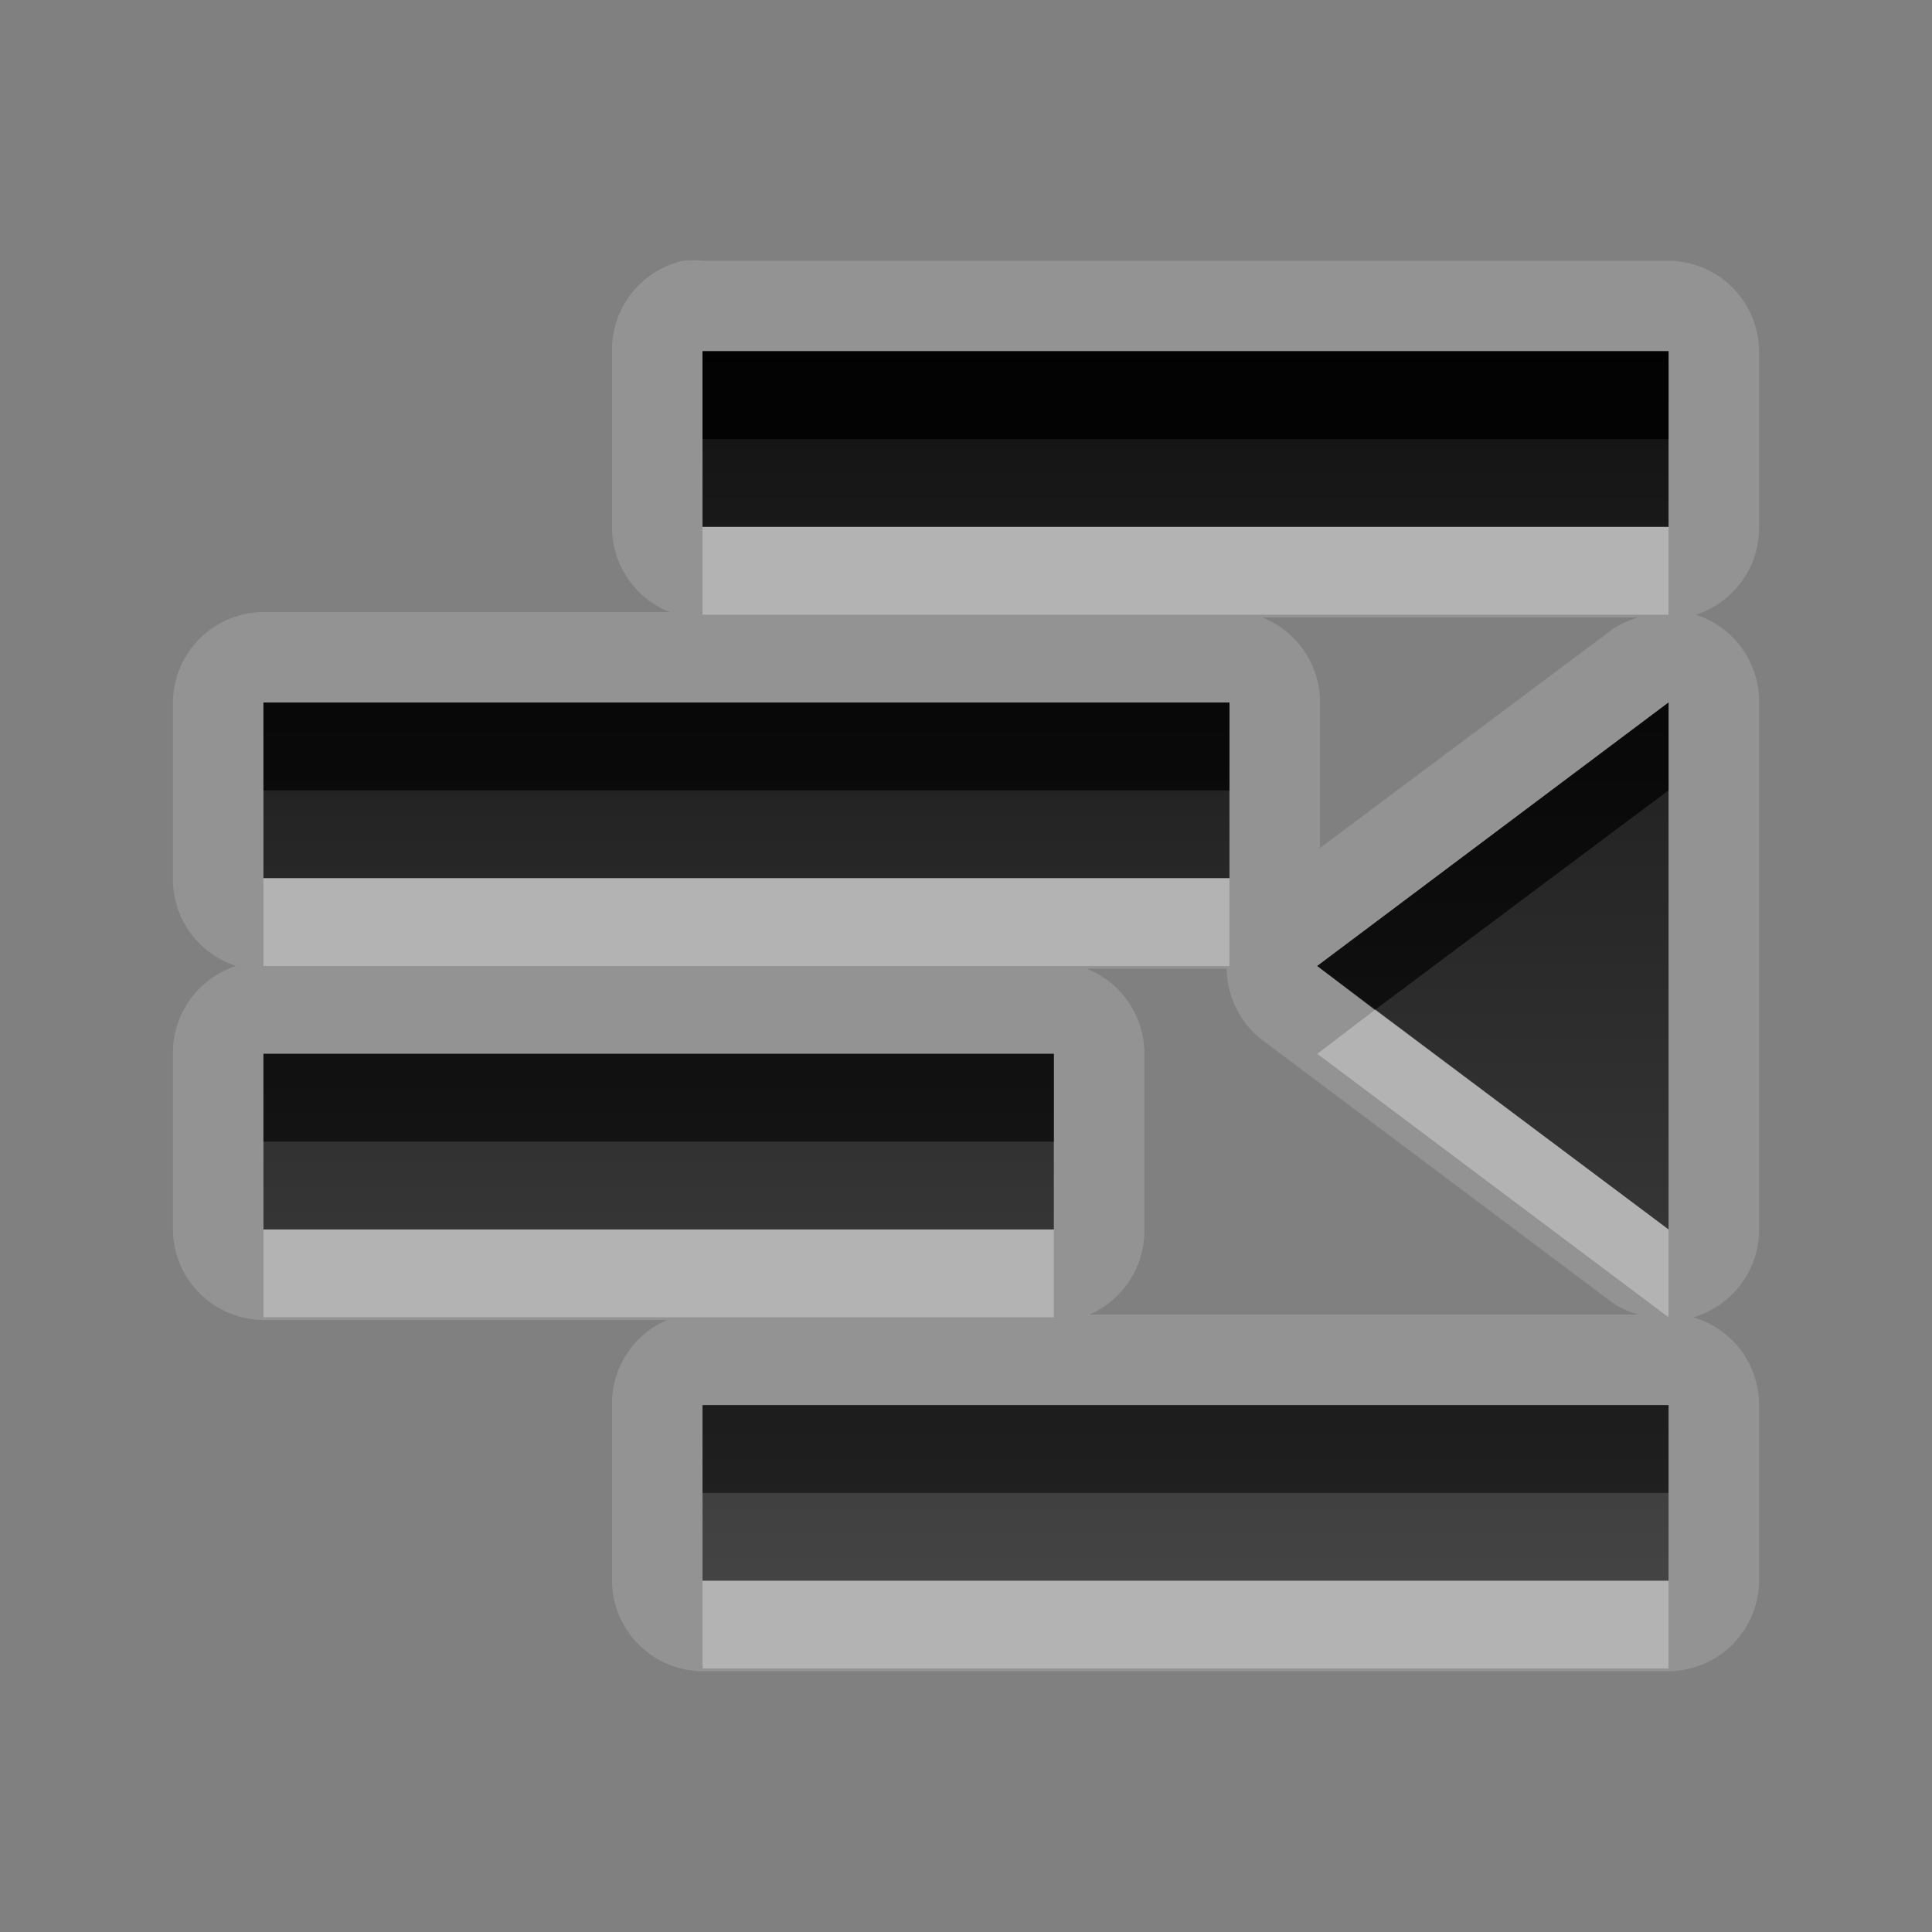 <?xml version="1.0" encoding="UTF-8" standalone="no"?>
<!-- Created with Inkscape (http://www.inkscape.org/) -->

<svg
   xmlns:dc="http://purl.org/dc/elements/1.1/"
   xmlns:cc="http://creativecommons.org/ns#"
   xmlns:rdf="http://www.w3.org/1999/02/22-rdf-syntax-ns#"
   xmlns:svg="http://www.w3.org/2000/svg"
   xmlns="http://www.w3.org/2000/svg"
   xmlns:xlink="http://www.w3.org/1999/xlink"
   xmlns:sodipodi="http://sodipodi.sourceforge.net/DTD/sodipodi-0.dtd"
   xmlns:inkscape="http://www.inkscape.org/namespaces/inkscape"
   width="22"
   height="22"
   id="svg2"
   sodipodi:version="0.32"
   inkscape:version="0.48.0 r9654"
   version="1.0"
   sodipodi:docname="format-indent-less.svg"
   inkscape:output_extension="org.inkscape.output.svg.inkscape"
   sodipodi:modified="true"
   style="display:inline">
  <rect width="100%" height="100%" fill="#808080" stroke="none"/>
  <sodipodi:namedview
     id="base"
     pagecolor="#ffffff"
     bordercolor="#666666"
     borderopacity="1.0"
     inkscape:pageopacity="0.0"
     inkscape:pageshadow="2"
     inkscape:zoom="11.765997"
     inkscape:cx="-41.037874"
     inkscape:cy="10.82421"
     inkscape:document-units="px"
     inkscape:current-layer="layer1"
     width="128px"
     height="128px"
     inkscape:showpageshadow="false"
     inkscape:window-width="1920"
     inkscape:window-height="1029"
     inkscape:window-x="0"
     inkscape:window-y="25"
     showguides="true"
     inkscape:guide-bbox="true"
     showgrid="true"
     inkscape:window-maximized="1">
    <sodipodi:guide
       id="guide2226"
       position="32.637,117.998"
       orientation="horizontal" />
    <sodipodi:guide
       id="guide2230"
       position="110,57.402"
       orientation="vertical" />
    <sodipodi:guide
       id="guide2232"
       position="33.761"
       orientation="horizontal" />
    <sodipodi:guide
       id="guide2231"
       position="46.775"
       orientation="horizontal" />
    <inkscape:grid
       enabled="true"
       visible="true"
       id="grid3231"
       type="xygrid" />
    <sodipodi:guide
       orientation="1,0"
       position="100,67.625"
       id="guide2713" />
  </sodipodi:namedview>
  <defs
     id="defs4">
    <inkscape:perspective
       sodipodi:type="inkscape:persp3d"
       inkscape:vp_x="0 : 11 : 1"
       inkscape:vp_y="0 : 1000 : 0"
       inkscape:vp_z="22 : 11 : 1"
       inkscape:persp3d-origin="11 : 7.3333333 : 1"
       id="perspective19" />
    <linearGradient
       id="StandardGradient"
       gradientTransform="matrix(0.998,0,0,0.998,-4.5977599e-2,5.7675578e-2)"
       x1="10.71"
       y1="1.996"
       x2="10.71"
       y2="18.974"
       gradientUnits="userSpaceOnUse">
      <stop
         style="stop-color:#000000;stop-opacity:0.863;"
         offset="0"
         id="stop3277" />
      <stop
         style="stop-color:#000000;stop-opacity:0.471;"
         offset="1"
         id="stop3279" />
    </linearGradient>
    <inkscape:perspective
       id="perspective3675"
       inkscape:persp3d-origin="0.5 : 0.33333333 : 1"
       inkscape:vp_z="1 : 0.5 : 1"
       inkscape:vp_y="0 : 1000 : 0"
       inkscape:vp_x="0 : 0.5 : 1"
       sodipodi:type="inkscape:persp3d" />
    <linearGradient
       inkscape:collect="always"
       xlink:href="#StandardGradient"
       id="linearGradient3627"
       gradientUnits="userSpaceOnUse"
       gradientTransform="matrix(0.998,0,0,0.998,-30.046,0.058)"
       x1="10.71"
       y1="1.996"
       x2="10.71"
       y2="18.974" />
    <clipPath
       clipPathUnits="userSpaceOnUse"
       id="clipPath3634">
      <path
         style="fill:#ff00ff;fill-opacity:1;stroke:none"
         d="m -30,0 0,22 22,0 0,-22 -22,0 z m 9,2 c 1.536,0 3.079,0.583 4.25,1.75 2.042,2.035 2.3,5.182 0.781,7.5 0.02,0.394 0.087,1.024 0.344,1.25 0.35,0.307 1.154,-0.121 1.688,0.469 l 3.688,3.719 c 0,0 0.751,0.69 -0.312,1.75 -1.063,1.06 -1.75,0.312 -1.75,0.312 L -16,15.031 c -0.592,-0.532 -0.16,-1.339 -0.469,-1.688 -0.227,-0.256 -0.855,-0.324 -1.25,-0.344 -2.327,1.513 -5.489,1.254 -7.531,-0.781 -2.343,-2.334 -2.343,-6.135 0,-8.469 C -24.079,2.583 -22.536,2 -21,2 z m 0.031,2 c -1.104,1e-7 -2.12,0.403 -2.844,1.125 -0.724,0.722 -1.156,1.743 -1.156,2.844 0,2.201 1.791,4 4,4 2.209,0 4,-1.799 4,-4 0,-2.201 -1.791,-3.969 -4,-3.969 z"
         id="path3636" />
    </clipPath>
    <linearGradient
       inkscape:collect="always"
       xlink:href="#StandardGradient"
       id="linearGradient3628"
       x1="12.028"
       y1="4.563"
       x2="12.028"
       y2="11.478"
       gradientUnits="userSpaceOnUse" />
    <linearGradient
       inkscape:collect="always"
       xlink:href="#StandardGradient"
       id="linearGradient3639"
       gradientUnits="userSpaceOnUse"
       x1="12.028"
       y1="4.563"
       x2="12.028"
       y2="11.478" />
    <linearGradient
       inkscape:collect="always"
       xlink:href="#StandardGradient"
       id="linearGradient3641"
       gradientUnits="userSpaceOnUse"
       x1="12.028"
       y1="4.563"
       x2="12.028"
       y2="11.478" />
    <linearGradient
       inkscape:collect="always"
       xlink:href="#StandardGradient"
       id="linearGradient3651"
       gradientUnits="userSpaceOnUse"
       x1="12.028"
       y1="4.563"
       x2="12.028"
       y2="11.478" />
    <linearGradient
       inkscape:collect="always"
       xlink:href="#StandardGradient"
       id="linearGradient3653"
       gradientUnits="userSpaceOnUse"
       x1="12.028"
       y1="4.563"
       x2="12.028"
       y2="11.478" />
    <linearGradient
       inkscape:collect="always"
       xlink:href="#StandardGradient"
       id="linearGradient3655"
       gradientUnits="userSpaceOnUse"
       x1="12.028"
       y1="4.563"
       x2="12.028"
       y2="11.478" />
    <linearGradient
       inkscape:collect="always"
       xlink:href="#StandardGradient"
       id="linearGradient3657"
       gradientUnits="userSpaceOnUse"
       x1="12.028"
       y1="4.563"
       x2="12.028"
       y2="11.478" />
    <linearGradient
       inkscape:collect="always"
       xlink:href="#StandardGradient"
       id="linearGradient3660"
       gradientUnits="userSpaceOnUse"
       x1="12.028"
       y1="4.563"
       x2="12.028"
       y2="11.478"
       gradientTransform="matrix(1.741,0,0,1.741,-8.947,-1.947)" />
    <linearGradient
       inkscape:collect="always"
       xlink:href="#StandardGradient"
       id="linearGradient3666"
       gradientUnits="userSpaceOnUse"
       gradientTransform="matrix(1.741,0,0,1.741,-8.947,-0.947)"
       x1="12.028"
       y1="4.563"
       x2="12.028"
       y2="11.478" />
    <linearGradient
       inkscape:collect="always"
       xlink:href="#StandardGradient"
       id="linearGradient3668"
       gradientUnits="userSpaceOnUse"
       gradientTransform="matrix(1.741,0,0,1.741,-8.947,-1.947)"
       x1="12.028"
       y1="4.563"
       x2="12.028"
       y2="11.478" />
    <linearGradient
       inkscape:collect="always"
       xlink:href="#StandardGradient"
       id="linearGradient3673"
       gradientUnits="userSpaceOnUse"
       gradientTransform="matrix(1.741,0,0,1.741,-8.947,-0.947)"
       x1="12.028"
       y1="4.563"
       x2="12.028"
       y2="11.478" />
    <linearGradient
       inkscape:collect="always"
       xlink:href="#StandardGradient"
       id="linearGradient3677"
       gradientUnits="userSpaceOnUse"
       gradientTransform="matrix(1.741,0,0,1.741,-8.947,-1.947)"
       x1="12.028"
       y1="4.563"
       x2="12.028"
       y2="11.478" />
    <linearGradient
       inkscape:collect="always"
       xlink:href="#StandardGradient"
       id="linearGradient3682"
       gradientUnits="userSpaceOnUse"
       gradientTransform="matrix(1.741,0,0,1.741,-38.947,-1.947)"
       x1="12.028"
       y1="4.563"
       x2="12.028"
       y2="11.478" />
    <clipPath
       clipPathUnits="userSpaceOnUse"
       id="clipPath3689">
      <path
         style="fill:#ff00ff;fill-opacity:1;stroke:none"
         d="m -30,0 0,22 22,0 0,-22 -22,0 z m 10.938,6 c 2.061,1.17e-5 3.557,0.402 4.469,1.219 0.918,0.81 1.375,2.139 1.375,3.969 l 0,6.812 -3.688,0 0,-2 c -0.49,0.694 -1.044,1.212 -1.656,1.531 C -19.175,17.844 -19.904,18 -20.781,18 c -1.184,0 -2.165,-0.344 -2.906,-1.031 -0.735,-0.694 -1.094,-1.585 -1.094,-2.688 -1e-6,-1.34 0.457,-2.343 1.375,-2.969 0.925,-0.626 2.371,-0.937 4.344,-0.938 l 2.156,0 0,-0.281 c -9e-6,-0.578 -0.232,-0.985 -0.688,-1.25 -0.456,-0.272 -1.159,-0.406 -2.125,-0.406 -0.782,9.4e-6 -1.514,0.062 -2.188,0.219 -0.673,0.156 -1.297,0.406 -1.875,0.719 l 0,-2.781 c 0.782,-0.19 1.555,-0.342 2.344,-0.438 0.789,-0.102 1.586,-0.156 2.375,-0.156 z m 0.25,6.562 c -0.762,5e-6 -1.331,0.117 -1.719,0.375 -0.381,0.259 -0.563,0.653 -0.562,1.156 -5e-6,0.463 0.163,0.828 0.469,1.094 0.313,0.259 0.73,0.375 1.281,0.375 0.687,2e-6 1.281,-0.229 1.75,-0.719 0.469,-0.497 0.687,-1.133 0.688,-1.875 l 0,-0.406 -1.906,0 z"
         id="path3691" />
    </clipPath>
    <linearGradient
       inkscape:collect="always"
       xlink:href="#StandardGradient"
       id="linearGradient3648"
       x1="13"
       y1="4"
       x2="13"
       y2="18.036"
       gradientUnits="userSpaceOnUse" />
    <linearGradient
       inkscape:collect="always"
       xlink:href="#StandardGradient"
       id="linearGradient3654"
       gradientUnits="userSpaceOnUse"
       x1="13"
       y1="4"
       x2="13"
       y2="18.036"
       gradientTransform="translate(0,1)" />
    <linearGradient
       inkscape:collect="always"
       xlink:href="#StandardGradient"
       id="linearGradient3656"
       gradientUnits="userSpaceOnUse"
       x1="13"
       y1="4"
       x2="13"
       y2="18.036" />
    <linearGradient
       inkscape:collect="always"
       xlink:href="#StandardGradient"
       id="linearGradient3661"
       gradientUnits="userSpaceOnUse"
       x1="13"
       y1="4"
       x2="13"
       y2="18.036"
       gradientTransform="translate(0,1)" />
    <linearGradient
       inkscape:collect="always"
       xlink:href="#StandardGradient"
       id="linearGradient3665"
       gradientUnits="userSpaceOnUse"
       x1="13"
       y1="4"
       x2="13"
       y2="18.036" />
    <linearGradient
       inkscape:collect="always"
       xlink:href="#StandardGradient"
       id="linearGradient3670"
       gradientUnits="userSpaceOnUse"
       x1="13"
       y1="4"
       x2="13"
       y2="18.036"
       gradientTransform="translate(-30,0)" />
    <clipPath
       clipPathUnits="userSpaceOnUse"
       id="clipPath3677">
      <path
         style="fill:#ff00ff;fill-opacity:1;stroke:none"
         d="m -30,0 0,22 22,0 0,-22 -22,0 z m 8,4 11,0 0,2 -11,0 0,-2 z m -5,4 11,0 0,2 -11,0 0,-2 z m 16,0 0,6 -4,-3 4,-3 z m -16,4 9,0 0,2 -9,0 0,-2 z m 5,4 11,0 0,2 -11,0 0,-2 z"
         id="path3679" />
    </clipPath>
    <filter
       inkscape:collect="always"
       id="filter3681">
      <feGaussianBlur
         inkscape:collect="always"
         stdDeviation="0.45"
         id="feGaussianBlur3683" />
    </filter>
    <linearGradient
       inkscape:collect="always"
       xlink:href="#StandardGradient"
       id="linearGradient5666"
       gradientUnits="userSpaceOnUse"
       x1="13"
       y1="4"
       x2="13"
       y2="18.036" />
    <linearGradient
       inkscape:collect="always"
       xlink:href="#StandardGradient"
       id="linearGradient5670"
       gradientUnits="userSpaceOnUse"
       x1="13"
       y1="4"
       x2="13"
       y2="18.036" />
  </defs>
  <g
     style="display:inline"
     inkscape:label="Calque 1"
     id="layer1"
     inkscape:groupmode="layer">
    <path
       style="fill:#ffffff;fill-opacity:1;stroke:none;opacity:0.15"
       d="M 7.781 2.969 A 1.038 1.038 0 0 0 6.969 4 L 6.969 6 A 1.038 1.038 0 0 0 7.625 6.969 L 3 6.969 A 1.038 1.038 0 0 0 1.969 8 L 1.969 10 A 1.038 1.038 0 0 0 2.688 11 A 1.038 1.038 0 0 0 1.969 12 L 1.969 14 A 1.038 1.038 0 0 0 3 15.031 L 7.594 15.031 A 1.038 1.038 0 0 0 6.969 16 L 6.969 18 A 1.038 1.038 0 0 0 8 19.031 L 19 19.031 A 1.038 1.038 0 0 0 20.031 18 L 20.031 16 A 1.038 1.038 0 0 0 19.281 15 A 1.038 1.038 0 0 0 20.031 14 L 20.031 8 A 1.038 1.038 0 0 0 19.312 7 A 1.038 1.038 0 0 0 20.031 6 L 20.031 4 A 1.038 1.038 0 0 0 19 2.969 L 8 2.969 A 1.038 1.038 0 0 0 7.781 2.969 z M 8 4 L 19 4 L 19 6 L 8 6 L 8 4 z M 14.375 7.031 L 18.656 7.031 A 1.038 1.038 0 0 0 18.375 7.156 L 15.031 9.656 L 15.031 8 A 1.038 1.038 0 0 0 14.375 7.031 z M 3 8 L 14 8 L 14 10 L 3 10 L 3 8 z M 19 8 L 19 14 L 15 11 L 19 8 z M 12.375 11.031 L 13.969 11.031 A 1.038 1.038 0 0 0 14.375 11.844 L 18.375 14.844 A 1.038 1.038 0 0 0 18.656 14.969 L 12.406 14.969 A 1.038 1.038 0 0 0 13.031 14 L 13.031 12 A 1.038 1.038 0 0 0 12.375 11.031 z M 3 12 L 12 12 L 12 14 L 3 14 L 3 12 z M 8 16 L 19 16 L 19 18 L 8 18 L 8 16 z "
       id="path5668" />
    <path
       style="opacity:1;fill:url(#linearGradient3648);fill-opacity:1;stroke:none"
       d="M 8,4 8,6 19,6 19,4 8,4 z M 3,8 3,10 14,10 14,8 3,8 z m 16,0 -4,3 4,3 0,-6 z m -16,4 0,2 9,0 0,-2 -9,0 z m 5,4 0,2 11,0 0,-2 -11,0 z"
       id="rect2859"
       sodipodi:nodetypes="cccccccccccccccccccccccc" />
    <path
       style="opacity:1;fill:url(#linearGradient3656);fill-opacity:1;stroke:none"
       d="M 8 4 L 8 5 L 19 5 L 19 4 L 8 4 z M 3 8 L 3 9 L 14 9 L 14 8 L 3 8 z M 19 8 L 15 11 L 15.656 11.5 L 19 9 L 19 8 z M 3 12 L 3 13 L 12 13 L 12 12 L 3 12 z M 8 16 L 8 17 L 19 17 L 19 16 L 8 16 z "
       id="path3650" />
    <path
       style="fill:#ffffff;fill-opacity:1;stroke:none;opacity:0.3"
       d="M 8 6 L 8 7 L 19 7 L 19 6 L 8 6 z M 3 10 L 3 11 L 14 11 L 14 10 L 3 10 z M 15.656 11.5 L 15 12 L 19 15 L 19 14 L 15.656 11.5 z M 3 14 L 3 15 L 12 15 L 12 14 L 3 14 z M 8 18 L 8 19 L 19 19 L 19 18 L 8 18 z "
       id="path3659" />
  </g>
</svg>
